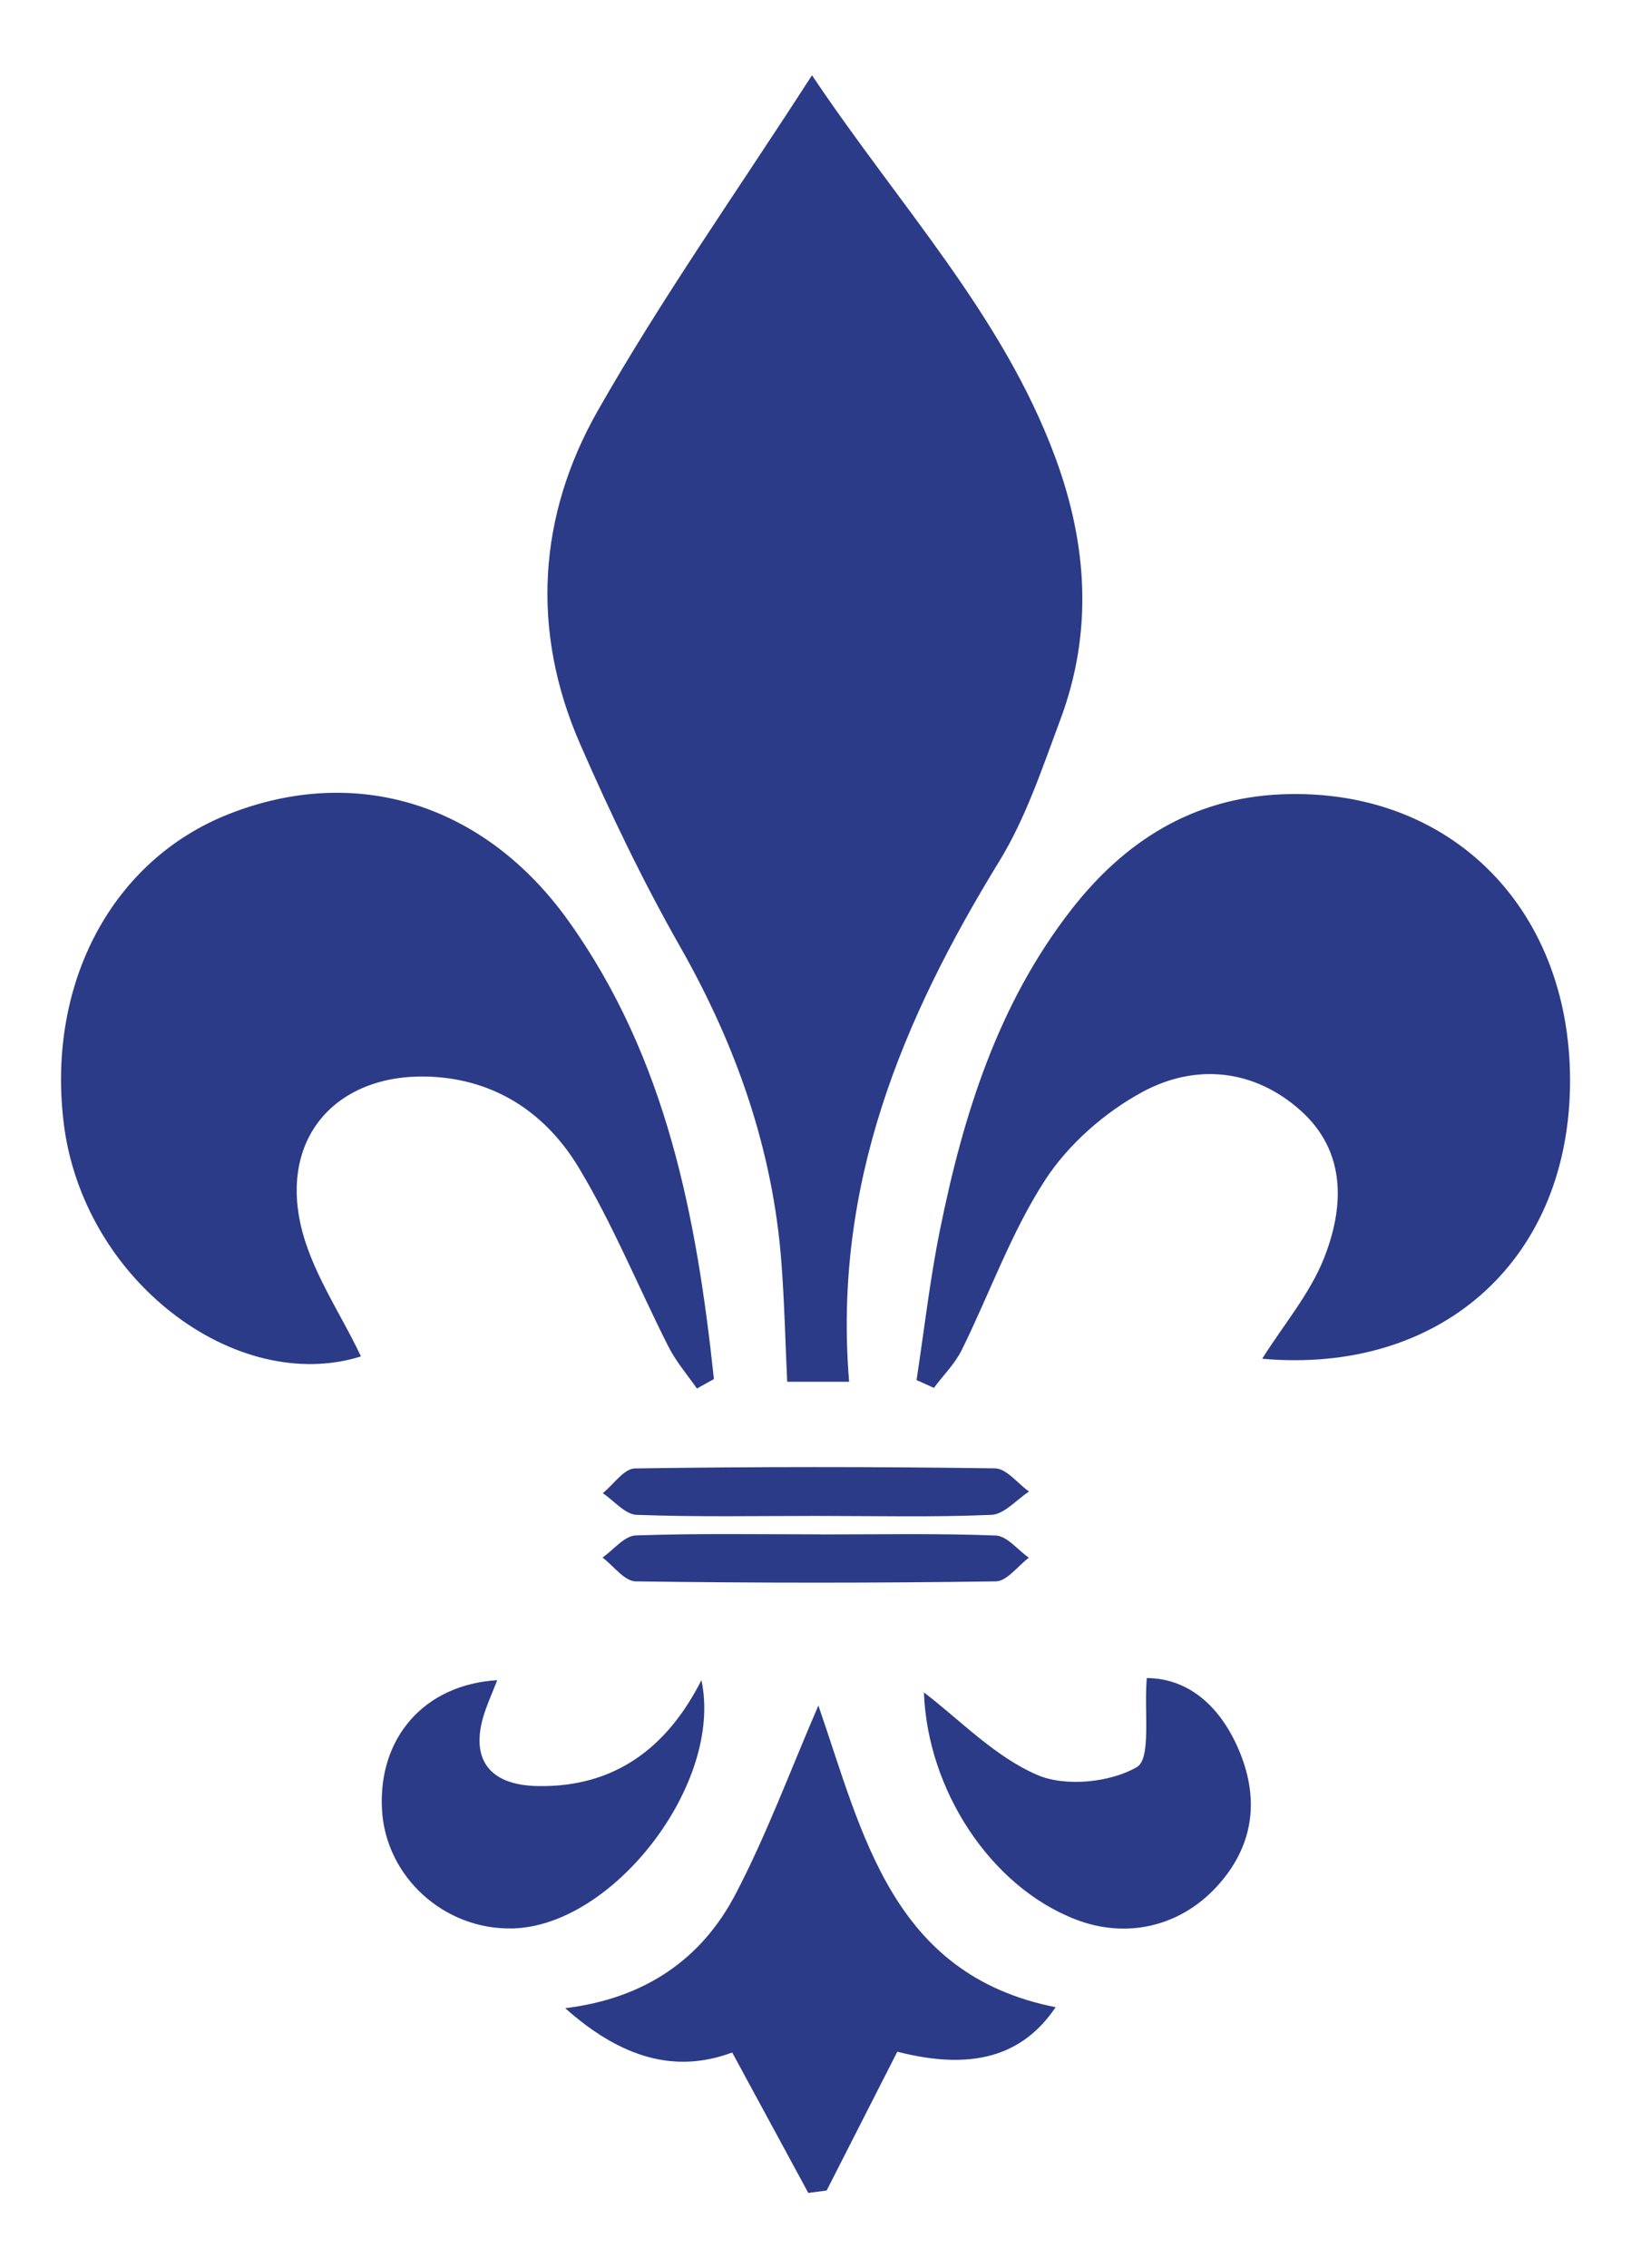 <?xml version="1.0" encoding="UTF-8"?><svg id="Lager_1" xmlns="http://www.w3.org/2000/svg" viewBox="0 0 181.42 252.28"><defs><style>.cls-1{fill:#2b3b87;stroke-width:0px;}</style></defs><path class="cls-1" d="M94.44,153.68h-6.88c-.21-4.57-.31-8.92-.64-13.26-.96-12.61-5.04-24.17-11.28-35.15-4.14-7.28-7.78-14.88-11.13-22.56-5.48-12.57-4.67-25.32,1.97-37.01,7.14-12.56,15.51-24.41,23.84-37.33,9.75,14.57,21.23,26.7,27.08,42.55,3.57,9.69,4.18,19.4.54,29.13-2,5.35-3.83,10.92-6.79,15.74-10.8,17.61-18.51,36.02-16.7,57.88Z"/><path class="cls-1" d="M77.51,154.42c-1.07-1.54-2.32-2.99-3.16-4.65-3.35-6.62-6.15-13.55-9.96-19.88-3.45-5.74-8.75-9.56-15.81-10.1-10.43-.79-17.32,6.03-15.19,16.18,1.11,5.27,4.49,10.06,6.76,14.89-13.86,4.34-31.03-8.44-33.09-26.16-1.8-15.51,5.5-29.08,18.39-34.16,14.06-5.55,28.4-1.25,37.8,11.91,10.88,15.24,14.24,32.9,16.16,50.93-.63.35-1.26.7-1.89,1.05Z"/><path class="cls-1" d="M140.4,151.11c2.42-3.83,5.29-7.21,6.85-11.12,2.28-5.72,2.53-11.88-2.55-16.45-5.19-4.66-11.72-5.29-17.63-2.09-4.18,2.26-8.23,5.81-10.81,9.78-3.8,5.85-6.17,12.62-9.29,18.93-.76,1.53-2.05,2.8-3.09,4.2l-1.93-.87c.85-5.54,1.48-11.13,2.59-16.62,2.59-12.81,6.43-25.17,14.62-35.69,5.9-7.59,13.46-12.39,23.28-12.83,19.07-.85,32.64,13.01,32.19,32.77-.44,19.4-14.66,31.74-34.22,30Z"/><path class="cls-1" d="M81.44,228.28c-6.38,2.38-12.4.57-18.57-4.93,8.93-1.09,15.21-5.51,18.96-12.71,3.47-6.64,6.08-13.74,9.2-20.95,4.93,14.22,8.13,29.94,26.39,33.55-3.69,5.49-9.36,7.07-17.61,4.95-2.63,5.17-5.25,10.3-7.86,15.44-.68.09-1.36.18-2.04.27-2.7-4.99-5.4-9.97-8.47-15.63Z"/><path class="cls-1" d="M102.76,188.22c4,3.05,7.86,7.13,12.6,9.18,3.12,1.36,8.12.86,11.09-.86,1.63-.95.79-6.15,1.11-9.91,4.75.04,8.33,3.27,10.38,8.34,2.18,5.39,1.41,10.5-2.6,14.86-4.13,4.49-10.08,5.81-15.67,3.66-9.55-3.68-16.51-14.47-16.9-25.26Z"/><path class="cls-1" d="M55.31,186.87c-.45,1.14-.87,2.12-1.24,3.12-1.97,5.37.06,8.58,5.82,8.66,8.47.12,14.3-4.22,18.13-11.78,2.46,11.46-9.78,27.34-21,27.61-7.61.18-14.11-5.73-14.53-13.19-.45-7.99,4.69-13.94,12.83-14.42Z"/><path class="cls-1" d="M90.84,168.6c-6.68,0-13.36.13-20.03-.12-1.28-.05-2.51-1.57-3.76-2.41,1.19-.96,2.36-2.73,3.56-2.75,13.36-.2,26.72-.2,40.07-.01,1.27.02,2.52,1.68,3.78,2.58-1.39.9-2.74,2.52-4.17,2.59-6.48.28-12.97.12-19.46.12Z"/><path class="cls-1" d="M91.31,170.66c6.49,0,12.98-.13,19.45.12,1.26.05,2.45,1.61,3.68,2.47-1.23.92-2.44,2.62-3.68,2.63-13.35.19-26.71.19-40.06,0-1.24-.02-2.45-1.72-3.68-2.65,1.23-.86,2.43-2.41,3.69-2.46,6.86-.24,13.73-.12,20.6-.12Z"/></svg>